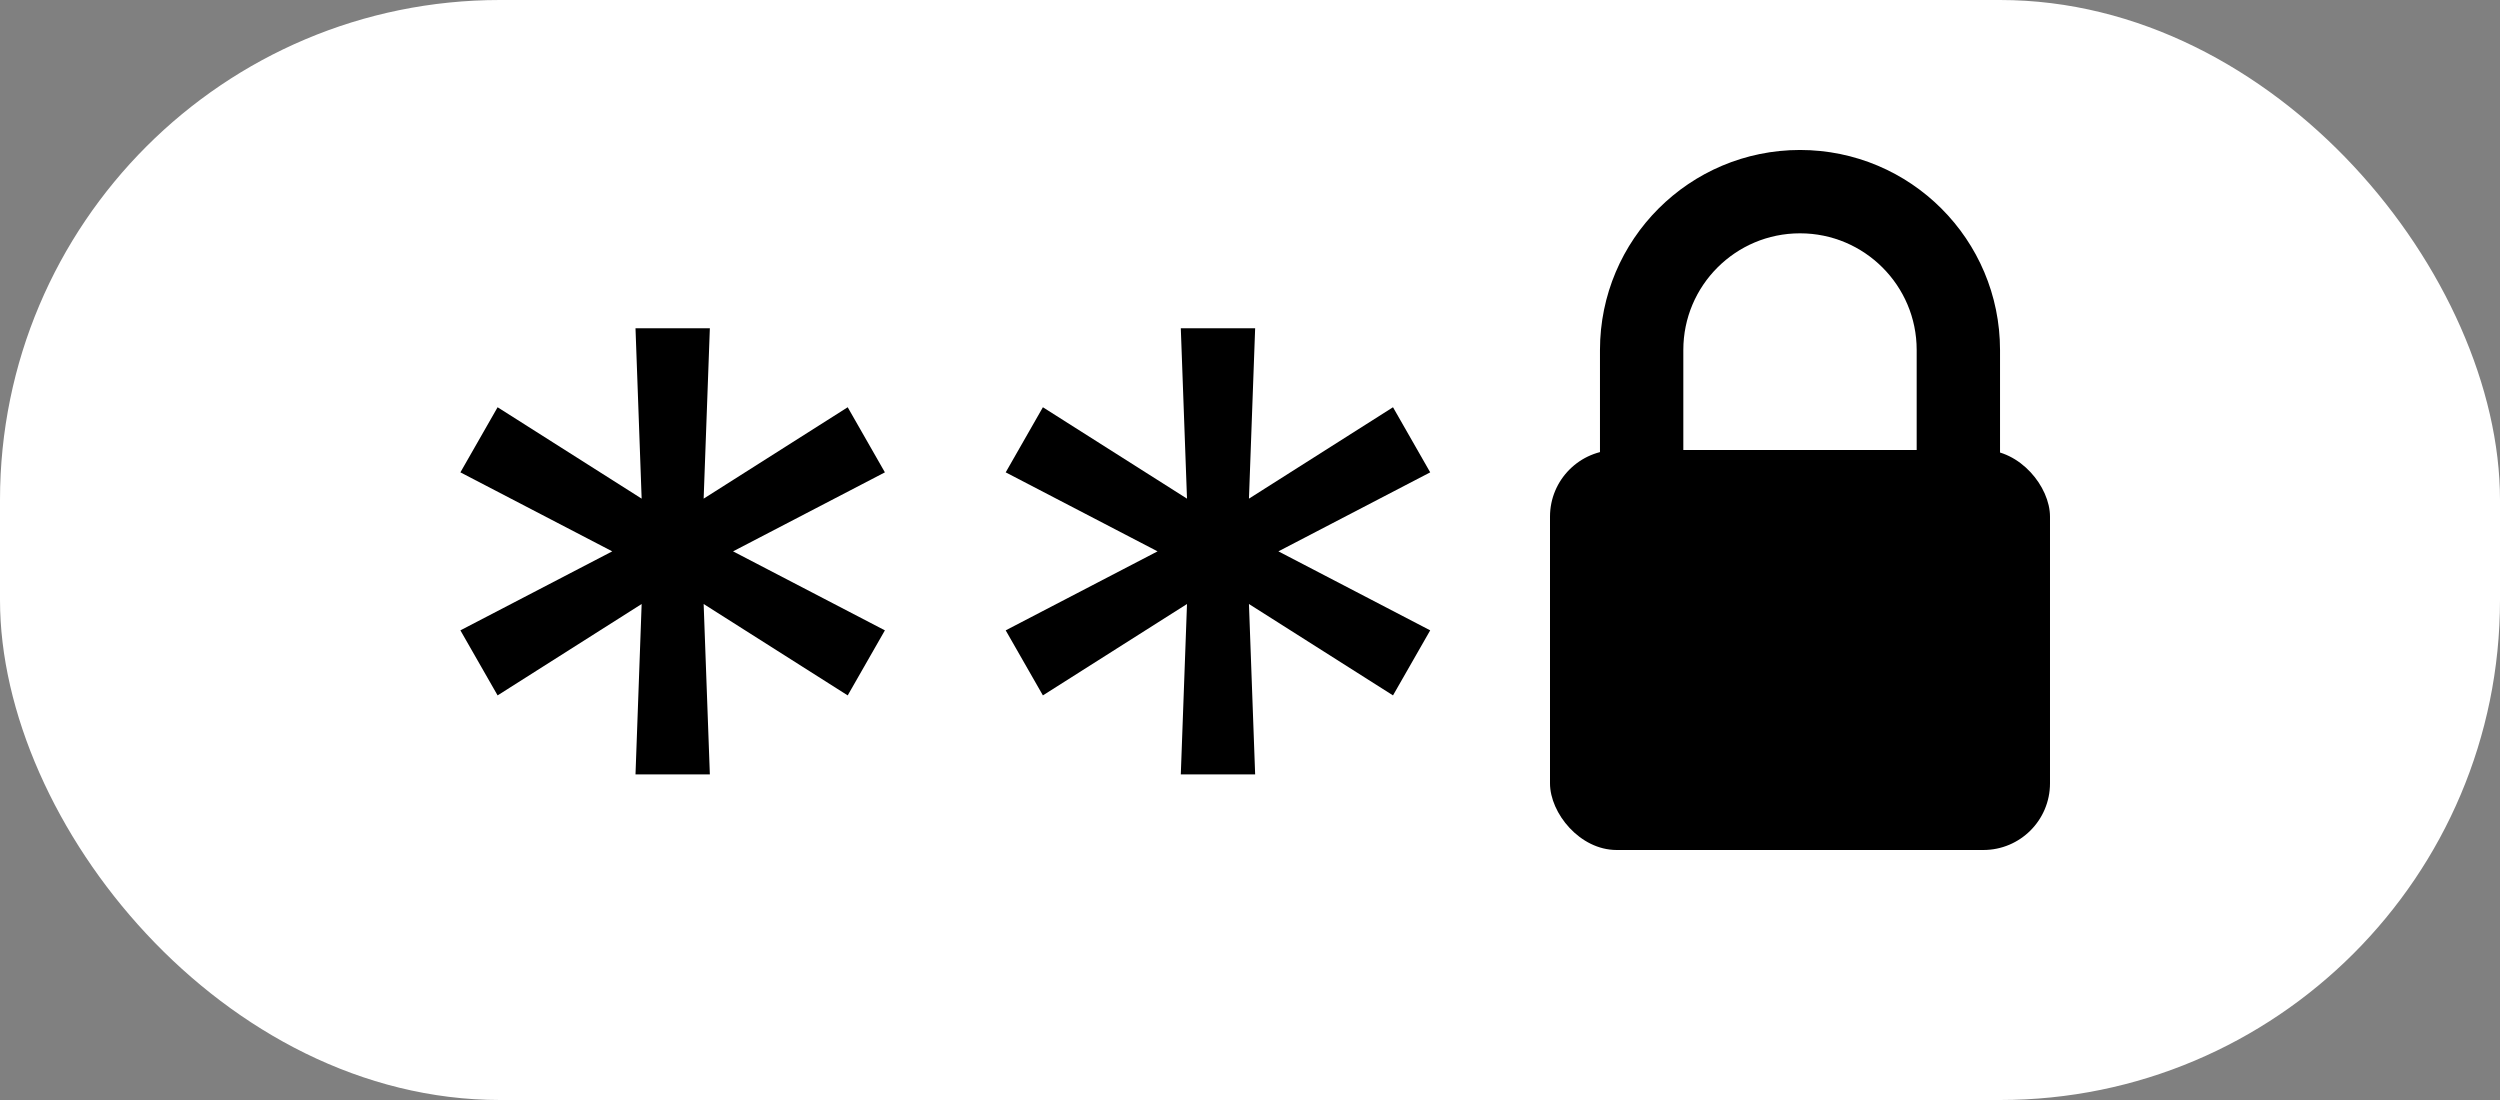 <svg width="50" height="22" viewBox="0 0 50 22" fill="none" xmlns="http://www.w3.org/2000/svg">
<rect x="0" y="0" width="50" height="22" fill="#808080" stroke="none"/>
<rect width="50" height="22" rx="10" fill="white"/>
<path d="M12.71 15.488L12.833 12.08L9.952 13.908L9.208 12.607L12.245 11.027L9.208 9.447L9.952 8.145L12.833 9.973L12.71 6.565H14.197L14.073 9.973L16.954 8.145L17.698 9.447L14.661 11.027L17.698 12.607L16.954 13.908L14.073 12.08L14.197 15.488H12.71ZM23.616 15.488L23.74 12.08L20.858 13.908L20.114 12.607L23.151 11.027L20.114 9.447L20.858 8.145L23.74 9.973L23.616 6.565H25.103L24.979 9.973L27.86 8.145L28.604 9.447L25.568 11.027L28.604 12.607L27.86 13.908L24.979 12.08L25.103 15.488H23.616Z" fill="black"/>
<rect x="31" y="9" width="10" height="8" rx="1.333" fill="black"/>
<path d="M39.167 7V11.167H32.833V7C32.833 5.251 34.251 3.833 36 3.833C37.749 3.833 39.167 5.251 39.167 7Z" stroke="black" stroke-width="1.667"/>
</svg>
